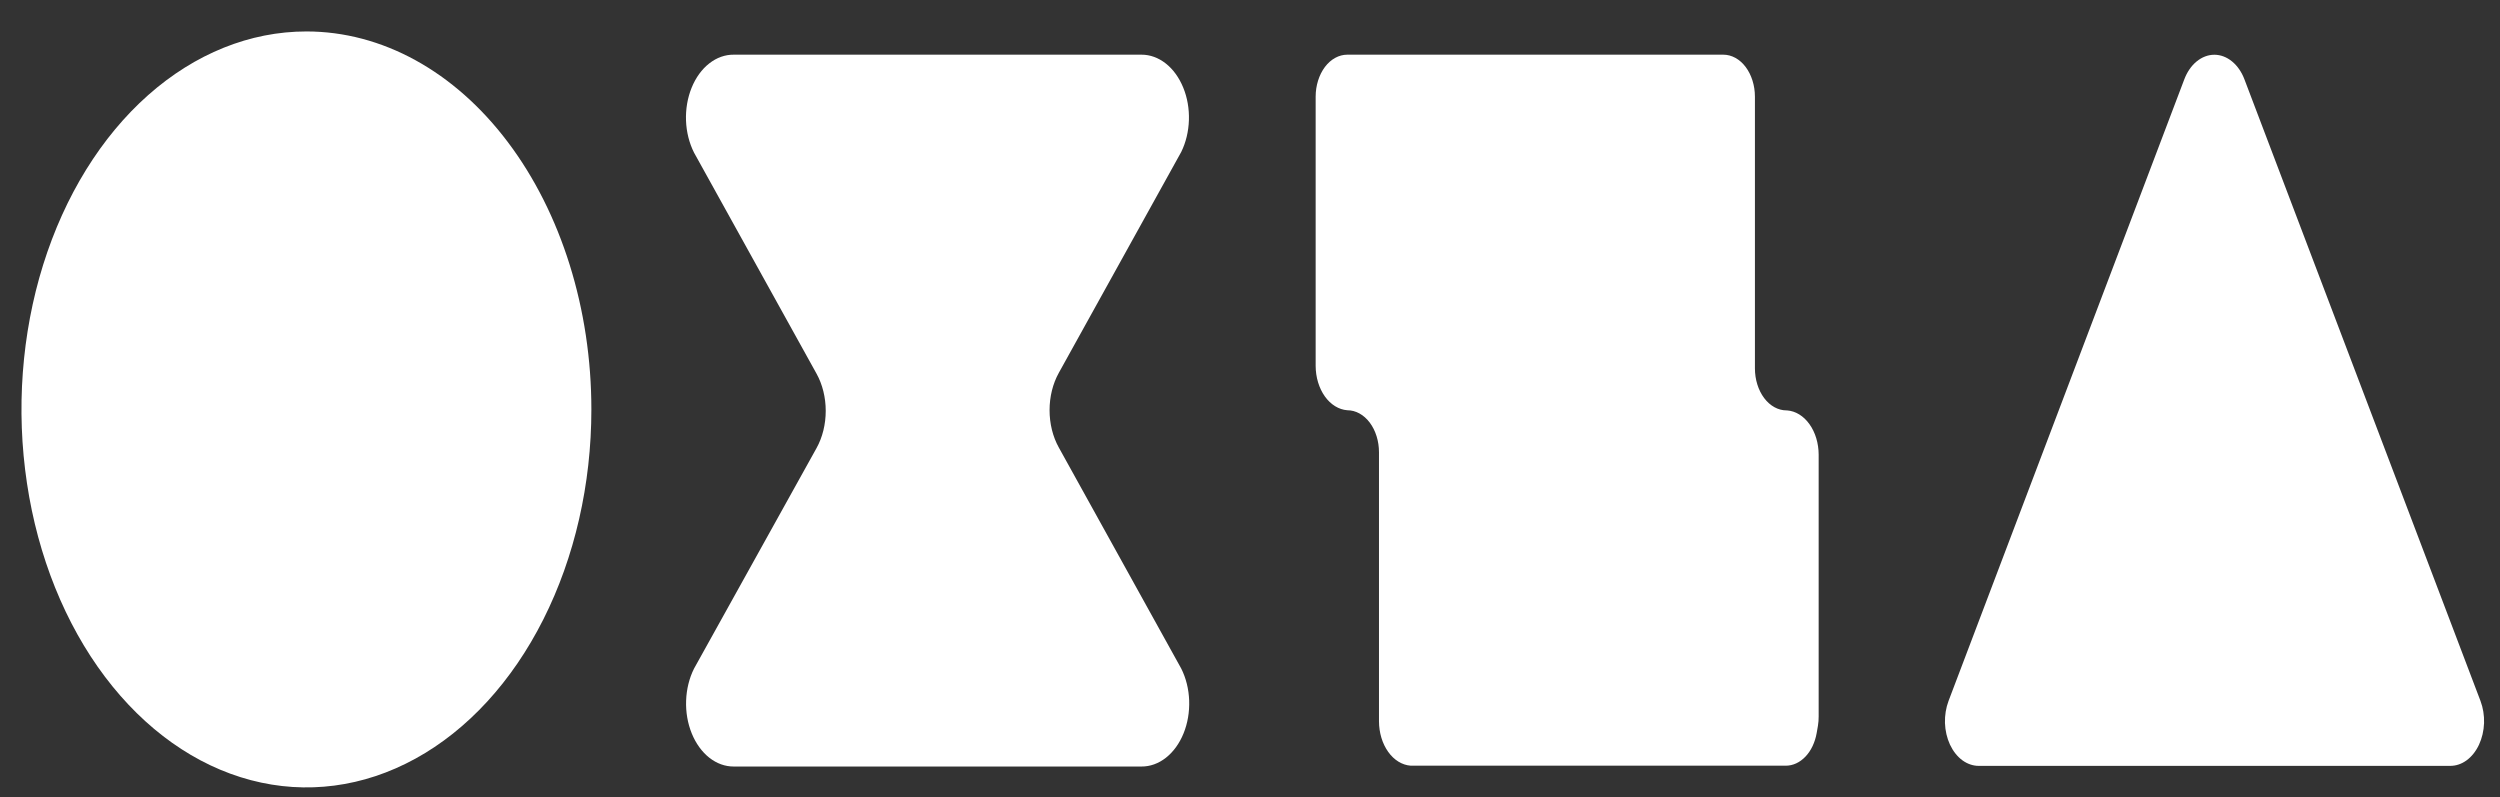 <svg width='69' height='22' viewBox='0 0 69 22' fill='none' xmlns='http://www.w3.org/2000/svg'>
  <rect x="0" y="0" width="69" height="22" fill="#333333" stroke="none"/>
  <path
    d='M29.223 12.351C29.057 12.053 28.968 11.692 28.968 11.321C28.968 10.95 29.057 10.59 29.223 10.291L32.602 4.194C32.731 3.932 32.804 3.629 32.814 3.316C32.824 3.003 32.77 2.692 32.657 2.417C32.544 2.141 32.378 1.911 32.175 1.752C31.972 1.592 31.74 1.508 31.503 1.509H20.254C20.016 1.506 19.781 1.589 19.576 1.75C19.37 1.91 19.202 2.143 19.089 2.421C18.976 2.7 18.922 3.014 18.934 3.33C18.946 3.646 19.023 3.951 19.156 4.214L22.535 10.311C22.701 10.609 22.79 10.97 22.79 11.34C22.79 11.711 22.701 12.072 22.535 12.37L19.156 18.452C19.024 18.714 18.948 19.02 18.937 19.335C18.925 19.651 18.979 19.964 19.092 20.242C19.205 20.52 19.373 20.752 19.577 20.913C19.782 21.074 20.016 21.158 20.254 21.156H31.503C31.742 21.158 31.976 21.074 32.18 20.913C32.385 20.752 32.553 20.52 32.666 20.242C32.779 19.964 32.832 19.651 32.821 19.335C32.81 19.02 32.734 18.714 32.602 18.452L29.223 12.351Z'
    fill='white'
  />
  <path
    d='M60.285 2.194L53.78 19.345C53.709 19.534 53.675 19.744 53.681 19.955C53.688 20.166 53.736 20.371 53.819 20.551C53.903 20.73 54.02 20.879 54.159 20.982C54.298 21.084 54.454 21.138 54.613 21.138H67.619C67.779 21.14 67.937 21.088 68.077 20.986C68.217 20.884 68.335 20.736 68.42 20.555C68.504 20.375 68.552 20.169 68.56 19.958C68.567 19.746 68.533 19.535 68.461 19.345L61.948 2.194C61.871 1.989 61.752 1.816 61.605 1.696C61.458 1.575 61.289 1.511 61.116 1.511C60.944 1.511 60.774 1.575 60.627 1.696C60.48 1.816 60.362 1.989 60.285 2.194Z'
    fill='white'
  />
  <path
    d='M49.309 11.327C49.078 11.327 48.855 11.205 48.691 10.987C48.528 10.77 48.436 10.475 48.436 10.168V2.668C48.436 2.361 48.343 2.066 48.18 1.848C48.016 1.631 47.794 1.509 47.562 1.509H37.186C36.955 1.509 36.732 1.631 36.568 1.848C36.405 2.066 36.312 2.361 36.312 2.668V10.098C36.313 10.412 36.404 10.713 36.566 10.941C36.728 11.168 36.95 11.305 37.186 11.323C37.418 11.323 37.64 11.445 37.804 11.662C37.968 11.88 38.06 12.175 38.06 12.482V19.908C38.061 20.222 38.151 20.523 38.314 20.751C38.476 20.979 38.698 21.115 38.934 21.133H49.286C49.484 21.134 49.677 21.045 49.832 20.881C49.987 20.718 50.095 20.489 50.14 20.233L50.175 20.032C50.189 19.947 50.196 19.86 50.195 19.773V12.548C50.194 12.235 50.104 11.934 49.941 11.707C49.779 11.479 49.557 11.344 49.321 11.327'
    fill='white'
  />
  <path
    d='M16.322 11.3C16.322 13.364 15.861 15.38 14.996 17.096C14.132 18.812 12.904 20.149 11.467 20.938C10.03 21.728 8.449 21.935 6.923 21.532C5.397 21.13 3.996 20.136 2.896 18.677C1.796 17.218 1.047 15.359 0.744 13.335C0.44 11.312 0.596 9.214 1.191 7.308C1.787 5.402 2.795 3.772 4.088 2.626C5.381 1.48 6.902 0.868 8.457 0.868C10.543 0.868 12.544 1.967 14.018 3.924C15.493 5.88 16.322 8.533 16.322 11.3Z'
    fill='white'
  />
</svg>
